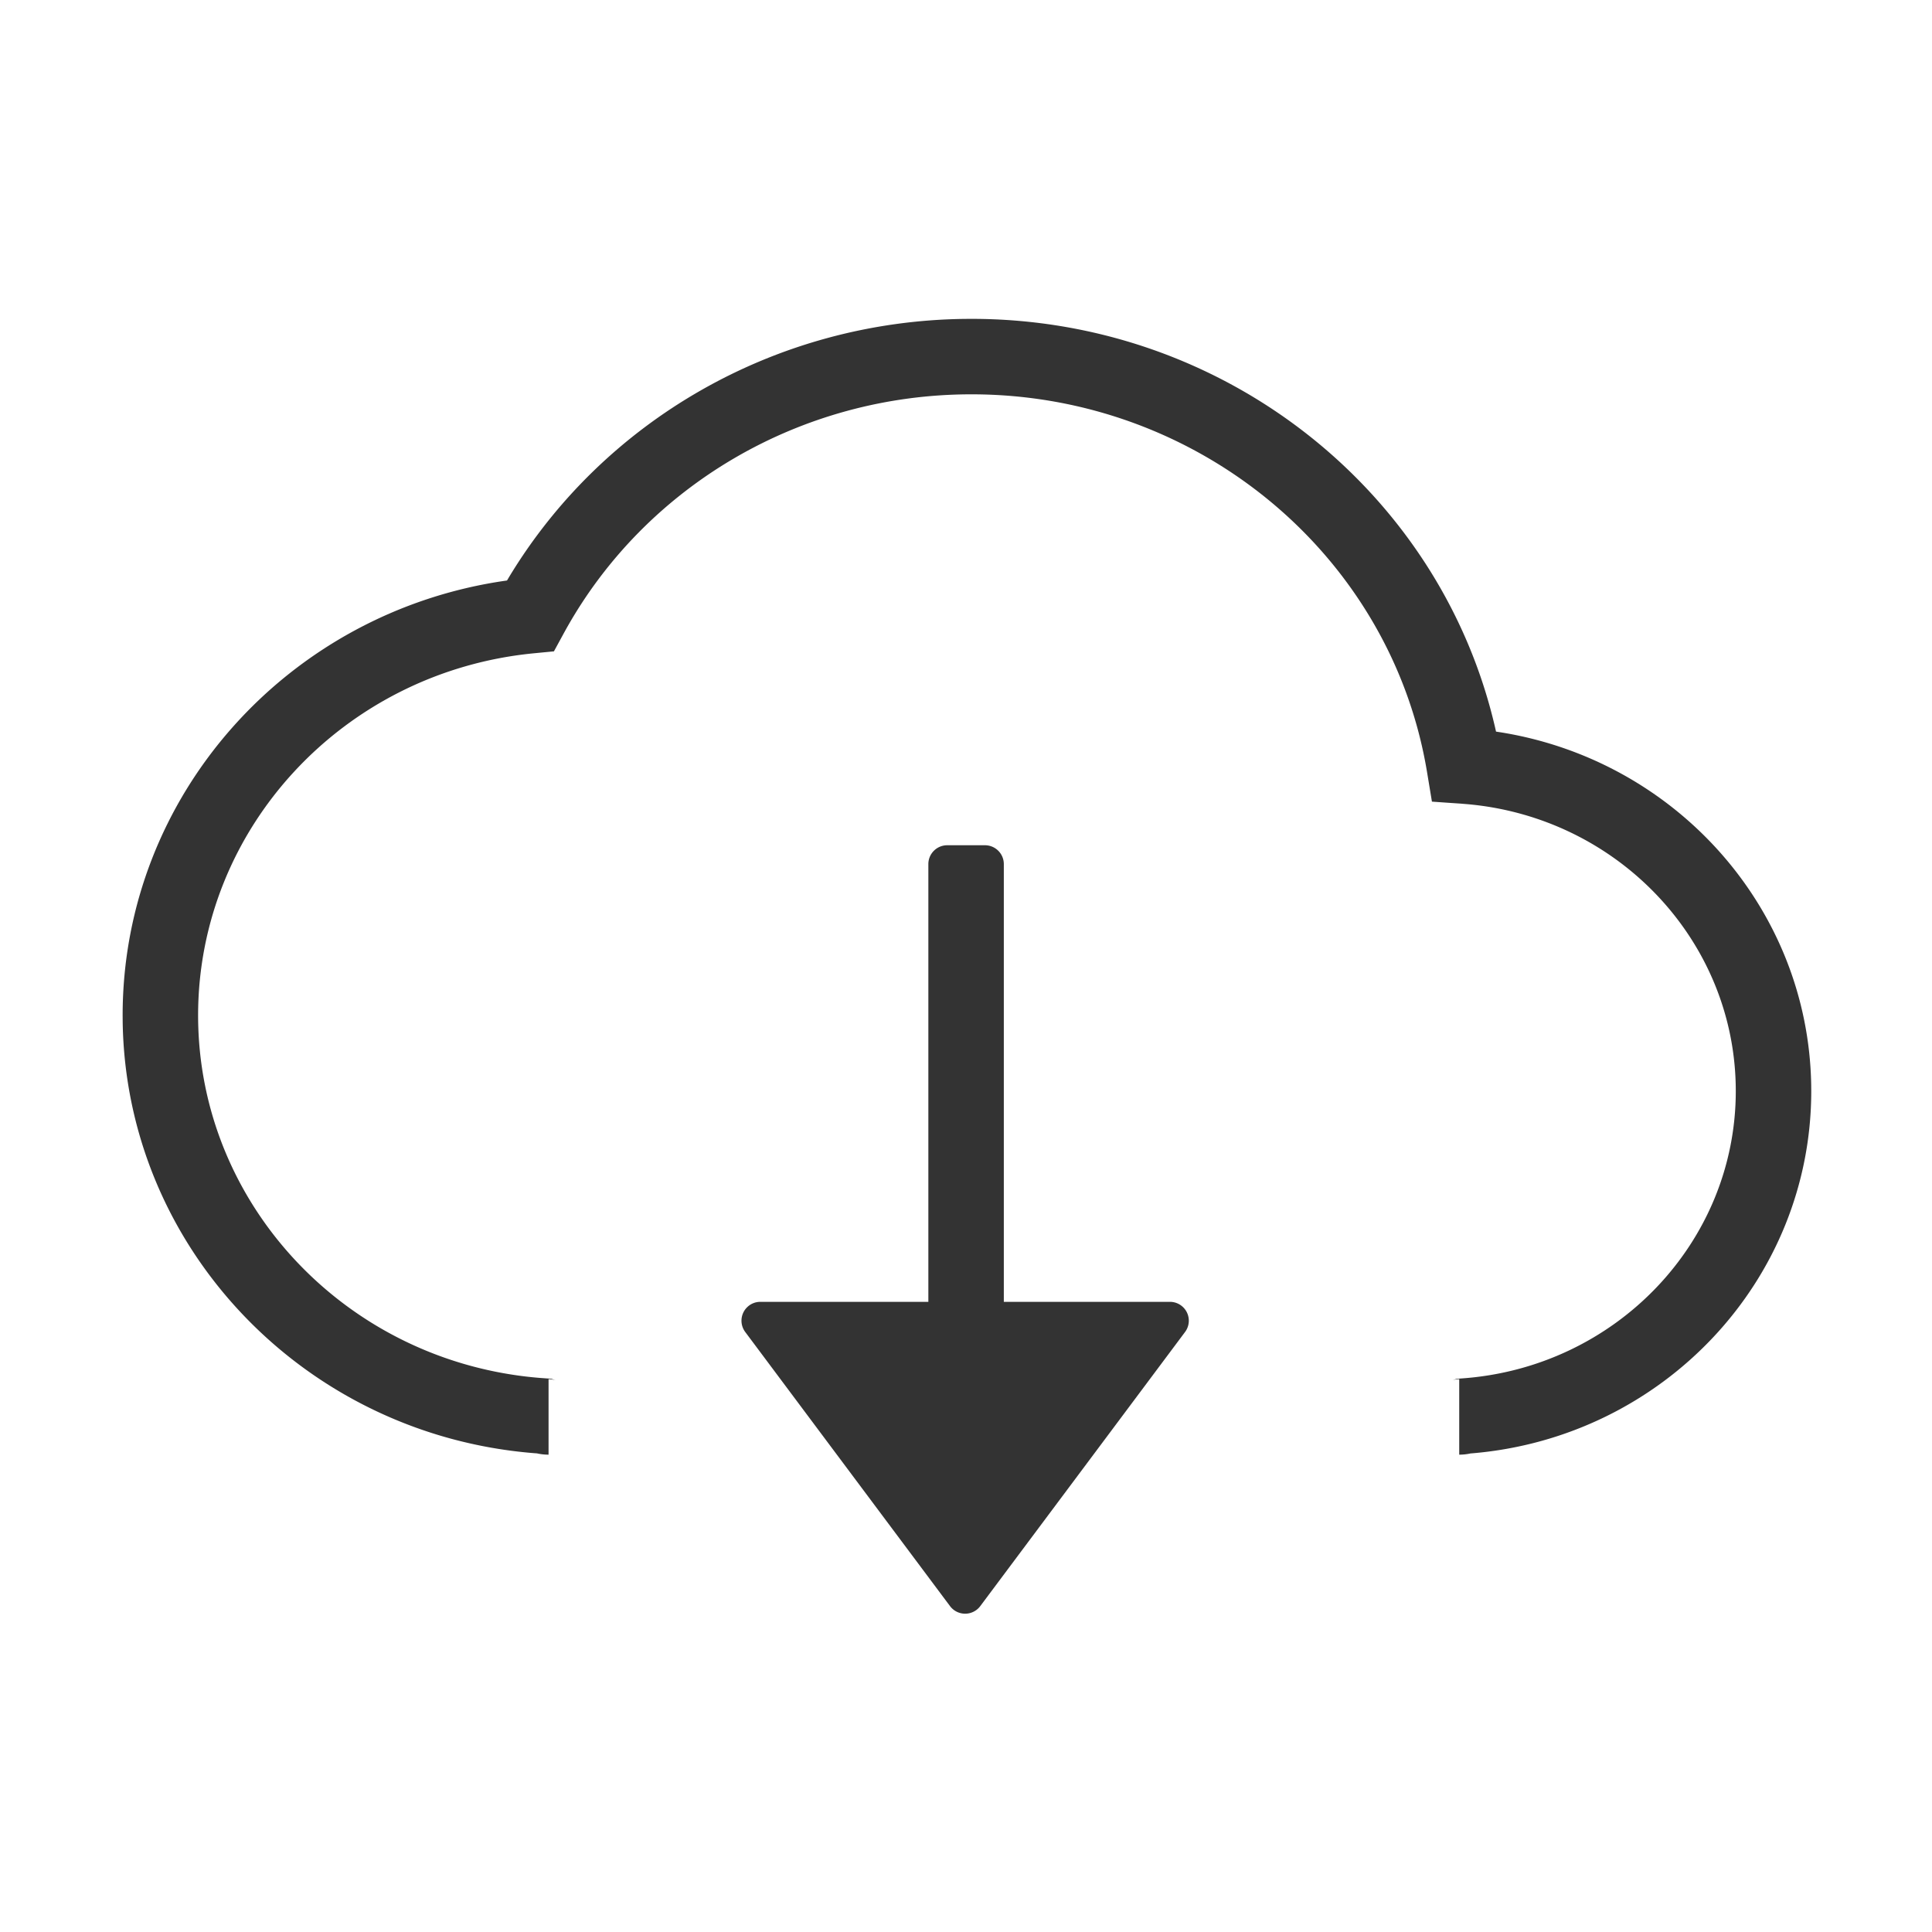 <?xml version="1.0" standalone="no"?><!DOCTYPE svg PUBLIC "-//W3C//DTD SVG 1.1//EN" "http://www.w3.org/Graphics/SVG/1.1/DTD/svg11.dtd"><svg class="icon" width="200px" height="200.00px" viewBox="0 0 1024 1024" version="1.1" xmlns="http://www.w3.org/2000/svg"><path fill="#333333" d="M522.046 448c5.523 0 10 4.477 10 10v232h88.047a10 10 0 0 1 5.985 1.989c4.425 3.305 5.332 9.572 2.026 13.996L519.558 851.277a10 10 0 0 1-2.026 2.026c-4.425 3.305-10.691 2.398-13.997-2.026L394.99 705.985A10 10 0 0 1 393 700c0-5.523 4.477-10 10-10h89.046V458c0-5.523 4.478-10 10-10z m-7.158-279c134.452 0 249.256 91.875 277.835 217.856l0.199 0.909 2.772 0.429c92.578 15.021 162.798 93.162 164.282 187.064l0.024 3.034c0 100.327-78.475 183.366-179.46 191.974l-1.137 0.088-0.392 0.085a28.11 28.11 0 0 1-4.962 0.554l-0.63 0.007v-40c-1.18 0-2.347 0.177-3.456 0.514l-0.414 0.135 2.497-0.862 2.635-0.185C856.4 724.882 920 658.4 920 578.292c0-79.295-62.318-145.243-142.844-152.113l-2.445-0.19-15.757-1.104-2.577-15.585C737.42 294.61 635.453 209 514.888 209c-90.655 0-172.434 48.498-214.938 124.588l-1.276 2.314-5.075 9.326-10.568 1.022C182.312 355.986 105 438.907 105 538.15c0 100.498 79.18 183.929 181.204 192.179l3.098 0.227 2.875 0.188 2.705 0.993a12.029 12.029 0 0 0-3.711-0.73l-0.422-0.007v40c-1.84 0-3.664-0.18-5.449-0.534l-0.704-0.15-1.635-0.119c-121.304-9.815-216.03-108.44-217.932-228.37L65 538.15c0-116.473 87.675-214.003 203.37-230.426l0.353-0.048 0.931-1.563c50.154-83.202 141.278-136.005 242.049-137.096l3.185-0.017z"  /></svg>